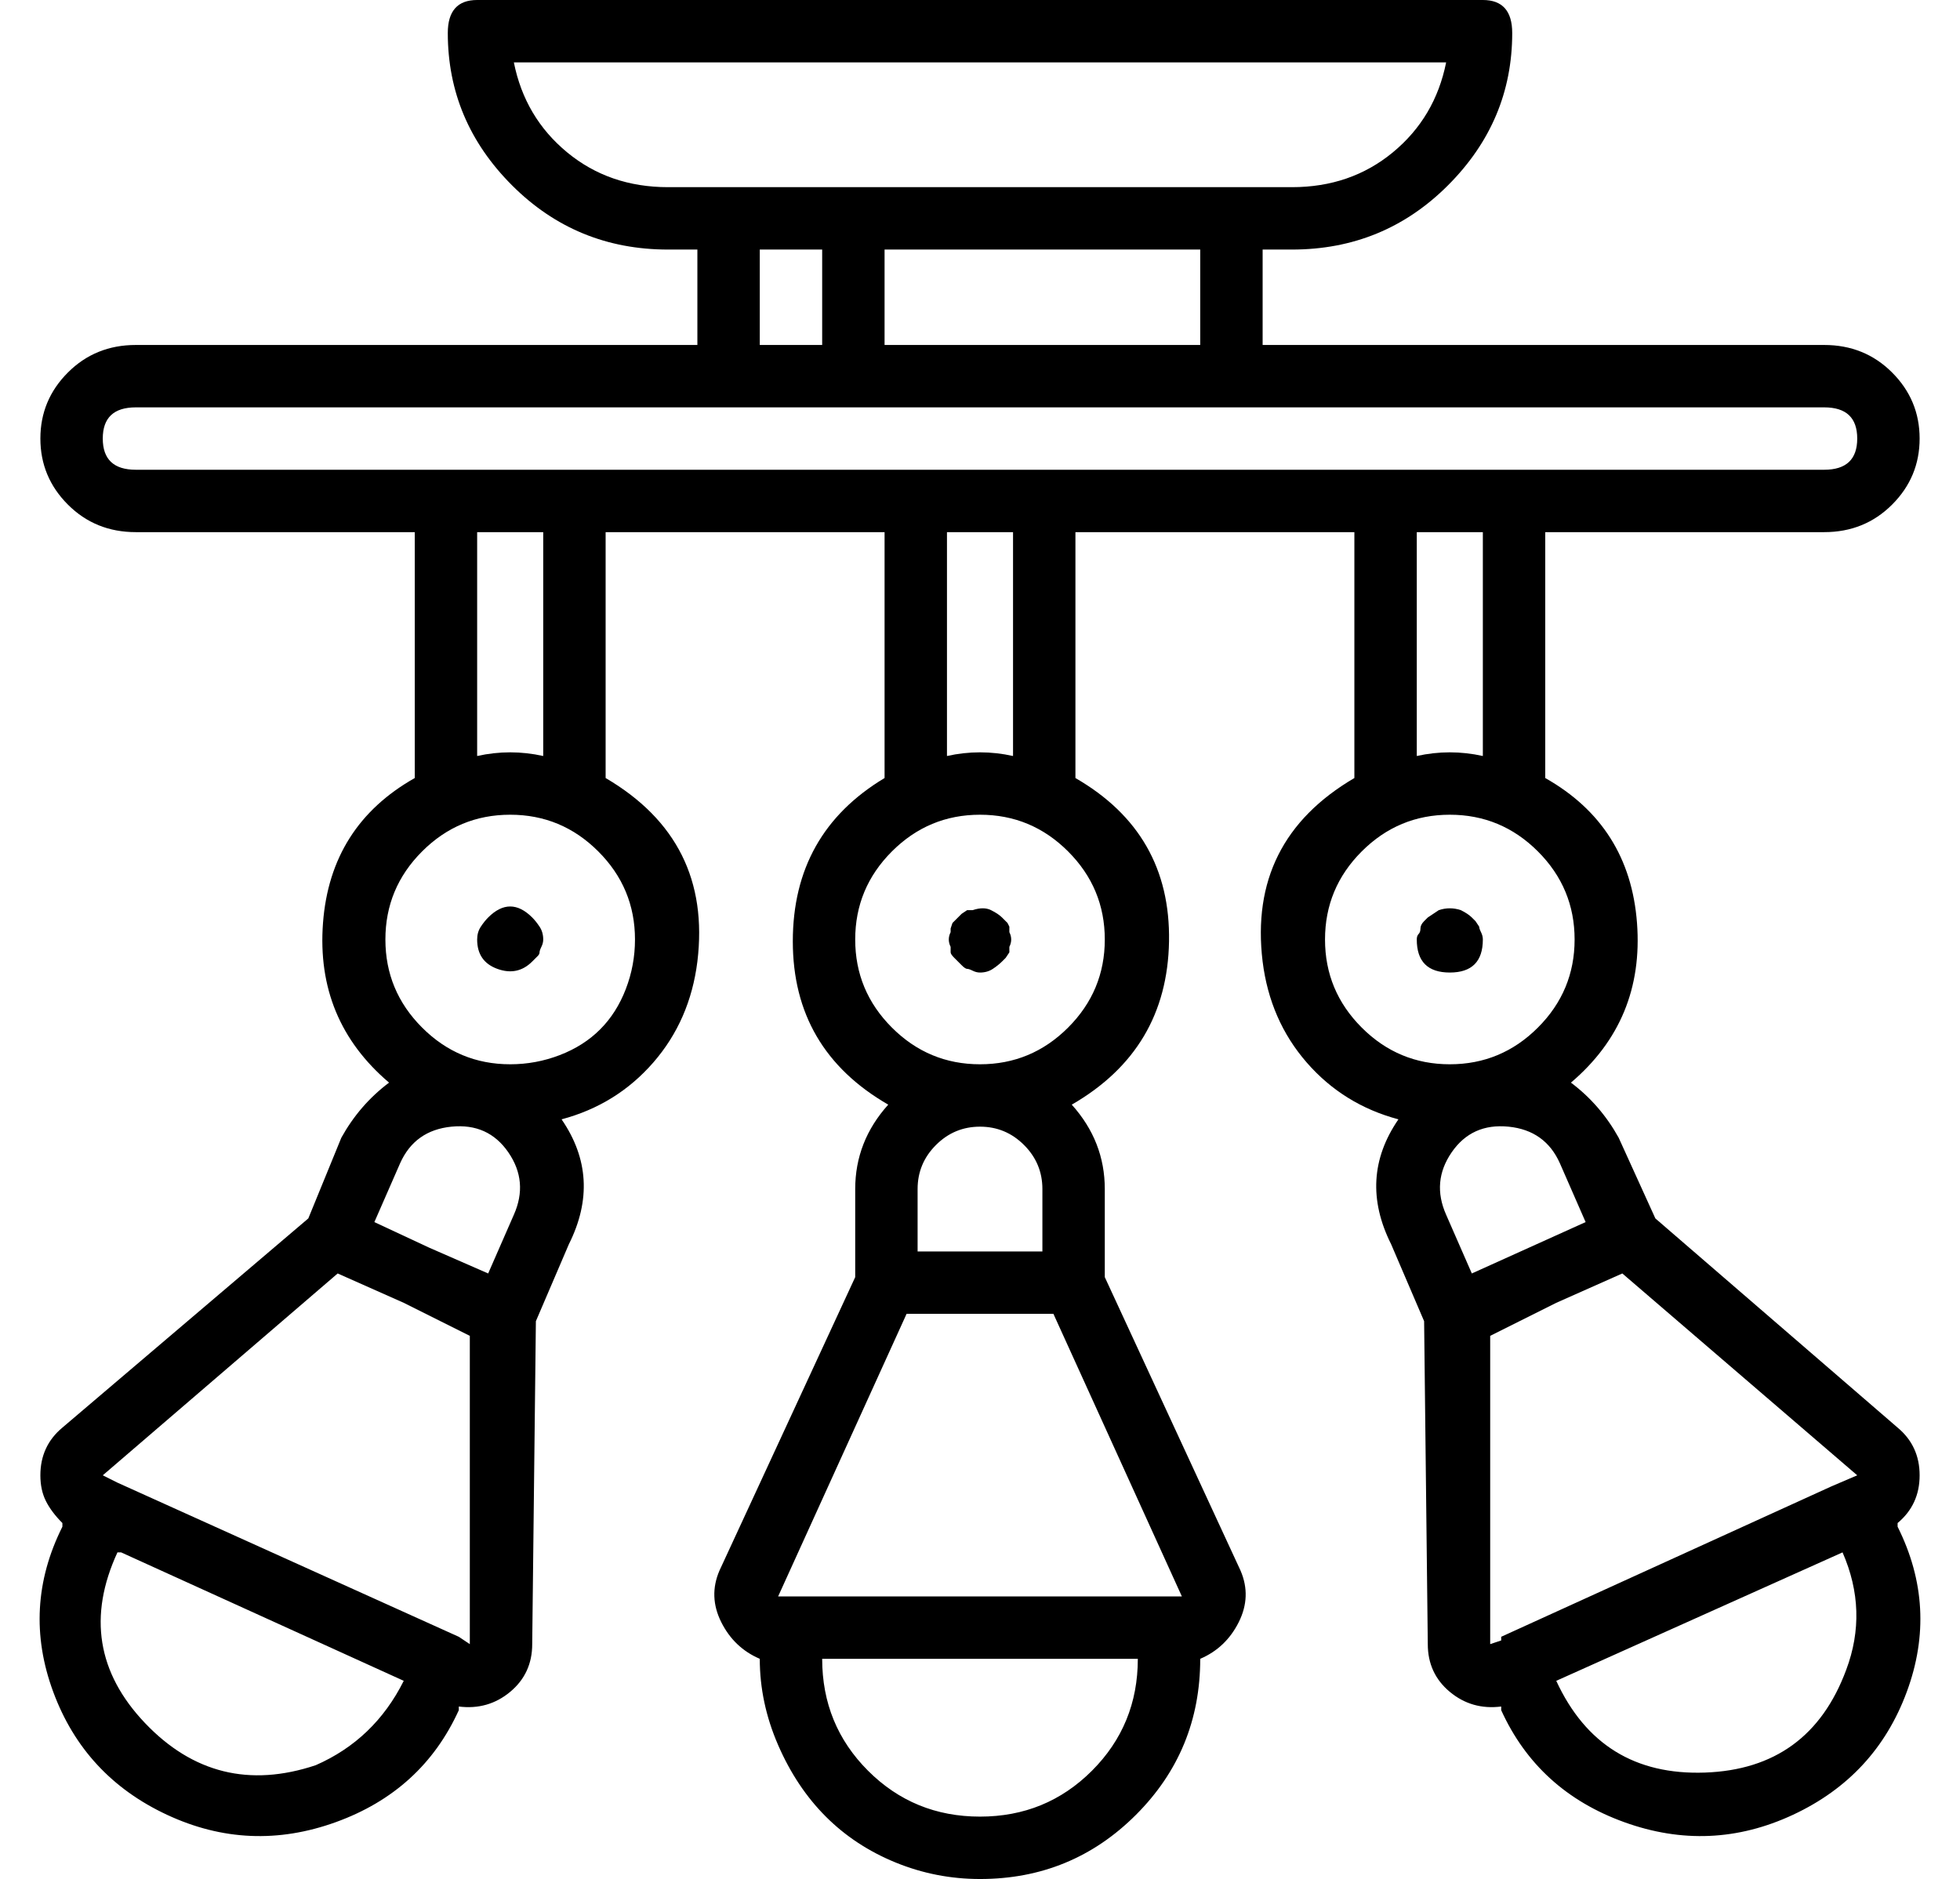 <?xml version="1.0" standalone="no"?>
<!DOCTYPE svg PUBLIC "-//W3C//DTD SVG 1.1//EN" "http://www.w3.org/Graphics/SVG/1.1/DTD/svg11.dtd" >
<svg xmlns="http://www.w3.org/2000/svg" xmlns:xlink="http://www.w3.org/1999/xlink" version="1.1" viewBox="-11 0 534 512">
  <g transform="matrix(1 0 0 -1 0 448)">
   <path fill="currentColor"
d="M486 354q11 0 18.5 -7.5t7.5 -18t-7.5 -18t-18.5 -7.5h-76v-67q23 -13 25 -39.5t-18 -43.5q8 -6 13 -15l10 -22l66 -57q6 -5 6 -13t-6 -13v-1q11 -22 2.5 -45t-31 -33.5t-46 -2t-33.5 30.5v1q-8 -1 -14 4t-6 13l-1 88l-9 21q-9 18 2 34q-15 4 -25 15.5t-12 27.5
q-4 33 25 50v67h-76v-67q26 -15 25.5 -44.5t-26.5 -44.5q9 -10 9 -23v-24l37 -80q3 -7 -0.5 -14t-10.5 -10q0 -25 -17.5 -42.5t-42.5 -17.5q-12 0 -23 4.5t-19 12.5t-13 19.5t-5 23.5q-7 3 -10.5 10t-0.5 14l37 80v24q0 13 9 23q-26 15 -26 44.5t25 44.5v67h-76v-67
q29 -17 25 -50q-2 -16 -12 -27.5t-25 -15.5q11 -16 2 -34l-9 -21l-1 -88q0 -8 -6 -13t-14 -4v-1q-10 -22 -33.5 -30.5t-46 2t-31 33.5t2.5 45v1q-3 3 -4.5 6t-1.5 7q0 8 6 13l67 57l9 22q5 9 13 15q-20 17 -18 43.5t25 39.5v67h-76q-11 0 -18.5 7.5t-7.5 18t7.5 18t18.5 7.5
h153v26h-8q-25 0 -42.5 17.5t-17.5 41.5q0 9 8 9h274q8 0 8 -9q0 -24 -17.5 -41.5t-42.5 -17.5h-8v-26h153zM316 354v26h-86v-26h86zM129 431q3 -15 14.5 -24.5t27.5 -9.5h170q16 0 27.5 9.5t14.5 24.5h-254zM196 380v-26h17v26h-17zM129 117q4 9 -1.5 17t-15.5 7t-14 -10
l-7 -16l15 -7l16 -7zM81 101l-64 -55l4 -2l93 -42l3 -2v84l-18 9zM75 -33q16 7 24 23l-77 35h-1q-12 -26 7.5 -46.5t46.5 -11.5zM128 158q7 0 13.5 2.5t11 7t7 11t2.5 13.5q0 14 -10 24t-24 10t-24 -10t-10 -24t10 -24t24 -10zM137 242v61h-18v-61q9 2 18 0zM256 -47
q18 0 30.5 12.5t12.5 30.5h-86q0 -18 12.5 -30.5t30.5 -12.5zM307 13h4l-35 77h-40l-35 -77h106zM273 124q0 7 -5 12t-12 5t-12 -5t-5 -12v-17h34v17zM256 158q14 0 24 10t10 24t-10 24t-24 10t-24 -10t-10 -24t10 -24t24 -10zM265 242v61h-18v-61q9 2 18 0zM492 -7
q6 16 -1 32l-78 -35q12 -26 40.5 -25t38.5 28zM488 43l7 3l-64 55l-18 -8l-18 -9v-84l3 1v1zM390 101l31 14l-7 16q-4 9 -14 10t-15.5 -7t-1.5 -17zM384 158q14 0 24 10t10 24t-10 24t-24 10t-24 -10t-10 -24t10 -24t24 -10zM393 242v61h-18v-61q9 2 18 0zM486 320
q9 0 9 8.5t-9 8.5h-460q-9 0 -9 -8.5t9 -8.5h460zM486 320zM134 198q1 -1 2 -2.5t1 -3.5q0 -1 -0.5 -2t-0.5 -1.5t-0.5 -1l-1.5 -1.5q-4 -4 -9.5 -2t-5.5 8q0 2 1 3.5t2 2.5q6 6 12 0zM134 198zM264 195.5v-1.5q1 -2 0 -4v-1.5t-1 -1.5l-1 -1q-1 -1 -2.5 -2t-3.5 -1
q-1 0 -2 0.5t-1.5 0.5t-1.5 1l-1 1l-1 1q-1 1 -1 1.5v1.5q-1 2 0 4v1t0.5 1.5l1.5 1.5l1 1t1.5 1h1.5q3 1 5 0t3 -2l1.5 -1.5t0.5 -1zM264 195zM392 195.5q0 -0.5 0.5 -1.5t0.5 -2q0 -9 -9 -9t-9 9q0 1 0.5 1.5t0.5 1.5t1 2l1 1t3 2q3 1 6 0q2 -1 3 -2l1 -1t1 -1.5zM392 195
z" />
  </g>

</svg>
